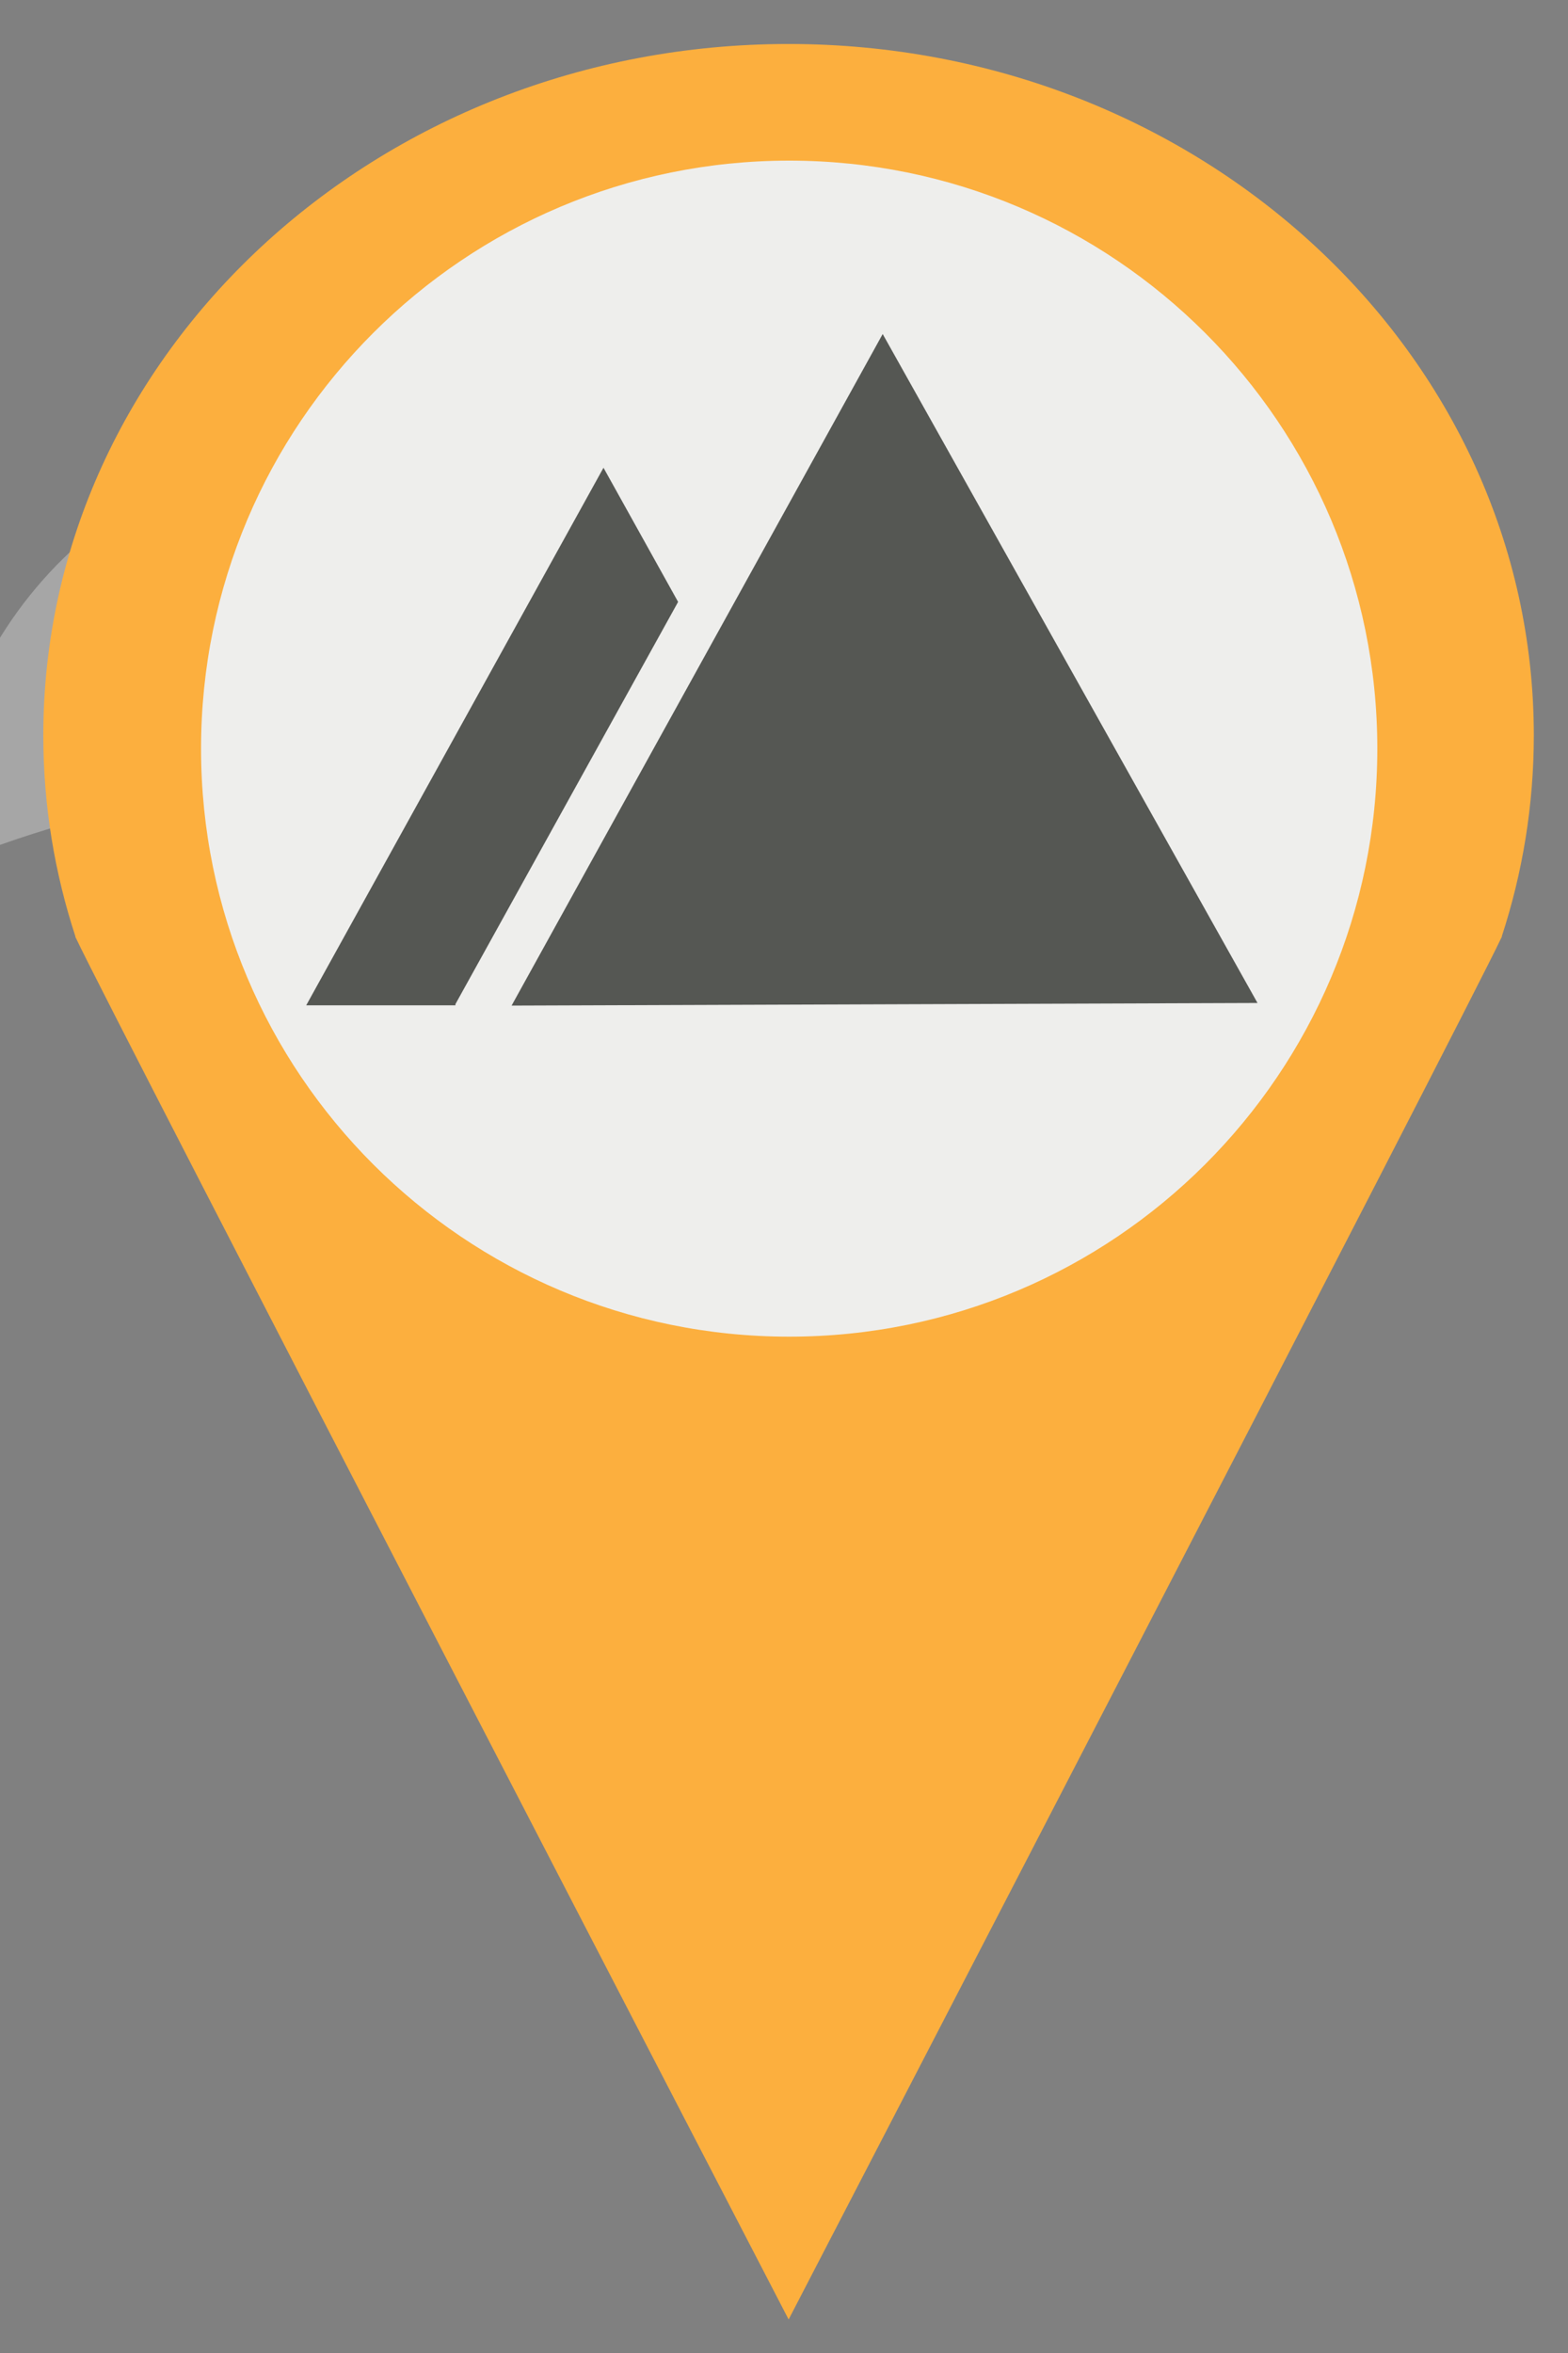 <?xml version="1.0" encoding="UTF-8" standalone="no"?>
<!-- Created with Inkscape (http://www.inkscape.org/) -->

<svg
   xmlns:a="http://ns.adobe.com/AdobeSVGViewerExtensions/3.0/"
   xmlns:dc="http://purl.org/dc/elements/1.1/"
   xmlns:cc="http://creativecommons.org/ns#"
   xmlns:rdf="http://www.w3.org/1999/02/22-rdf-syntax-ns#"
   xmlns:svg="http://www.w3.org/2000/svg"
   xmlns="http://www.w3.org/2000/svg"
   xmlns:sodipodi="http://sodipodi.sourceforge.net/DTD/sodipodi-0.dtd"
   xmlns:inkscape="http://www.inkscape.org/namespaces/inkscape"
   id="svg2"
   version="1.1"
   inkscape:version="0.48.4 r9939"
   width="40"
   height="60"
   sodipodi:docname="damberg_marker-icon.svg"
   inkscape:export-filename="/home/donk23/lw_benutzer/GitHub/cartoPlayground/dsAdMap/img/ds_marker-icon.png"
   inkscape:export-xdpi="90"
   inkscape:export-ydpi="90">
  <rect width="100%" height="100%" fill="#808080" stroke="none"/>
  <defs
     id="defs6">
    <inkscape:perspective
       sodipodi:type="inkscape:persp3d"
       inkscape:vp_x="0 : 30 : 1"
       inkscape:vp_y="0 : 1000 : 0"
       inkscape:vp_z="40 : 30 : 1"
       inkscape:persp3d-origin="20 : 20 : 1"
       id="perspective2982" />
    <linearGradient
       id="SVGID_2_"
       gradientUnits="userSpaceOnUse"
       x1="108.669"
       y1="271.946"
       x2="108.669"
       y2="306.692"
       gradientTransform="translate(-99.418,-260.807)">
      <stop
         offset="0"
         style="stop-color:#429AB7"
         id="stop115" />
      <stop
         offset="1"
         style="stop-color:#426FB7"
         id="stop117" />
      <a:midPointStop
         offset="0"
         style="stop-color:#429AB7" />
      <a:midPointStop
         offset="0.5"
         style="stop-color:#429AB7" />
      <a:midPointStop
         offset="1"
         style="stop-color:#426FB7" />
    </linearGradient>
  </defs>
  <sodipodi:namedview
     pagecolor="#ffffff"
     bordercolor="#666666"
     borderopacity="1"
     objecttolerance="10"
     gridtolerance="10"
     guidetolerance="10"
     inkscape:pageopacity="0"
     inkscape:pageshadow="2"
     inkscape:window-width="1858"
     inkscape:window-height="999"
     id="namedview4"
     showgrid="false"
     inkscape:zoom="4.0701756"
     inkscape:cx="-24.024021"
     inkscape:cy="8.8057227"
     inkscape:window-x="-8"
     inkscape:window-y="46"
     inkscape:window-maximized="1"
     inkscape:current-layer="g3821" />
  <g
     transform="translate(-99.418,-260.807)"
     id="g112">
    <linearGradient
       id="linearGradient3177"
       gradientUnits="userSpaceOnUse"
       x1="108.669"
       y1="271.946"
       x2="108.669"
       y2="306.692">
      <stop
         offset="0"
         style="stop-color:#429AB7"
         id="stop3179" />
      <stop
         offset="1"
         style="stop-color:#426FB7"
         id="stop3181" />
      <a:midPointStop
         offset="0"
         style="stop-color:#429AB7" />
      <a:midPointStop
         offset="0.5"
         style="stop-color:#429AB7" />
      <a:midPointStop
         offset="1"
         style="stop-color:#426FB7" />
    </linearGradient>
    <path
       style="opacity:0.3;fill:#ffffff"
       inkscape:connector-curvature="0"
       d="m 108.668,271.946 c -5.957,0 -10.787,4.729 -10.787,10.557 0,0.148 0.011,0.293 0.017,0.439 2.068,-0.873 4.263,-1.508 6.552,-1.857 0.797,-1.52 2.386,-2.557 4.22,-2.557 1.833,0 3.423,1.037 4.22,2.557 2.288,0.35 4.482,0.984 6.551,1.857 0.006,-0.146 0.017,-0.291 0.017,-0.439 -0.001,-5.828 -4.832,-10.557 -10.79,-10.557 z"
       id="path121" />
  </g>
  <g
     transform="matrix(1.669,0,0,1.612,-161.335,-291.504)"
     id="g35">
    <g
       id="g3821"
       transform="matrix(1.056,0,0,1.036,-6.037,-7.124)">
      <path
         id="path39"
         d="m 119.457,192.656 c 0,-5.831 -4.83,-10.558 -10.787,-10.558 -5.958,0 -10.787,4.727 -10.787,10.558 0,1.069 0.164,2.102 0.466,3.073 l -0.004,0 0.012,0.024 c 0.479,1.081 10.314,21.089 10.314,21.089 0,0 9.834,-20.008 10.313,-21.091 l 0.012,-0.022 -0.004,0 c 0.301,-0.971 0.465,-2.003 0.465,-3.073 z"
         inkscape:connector-curvature="0"
         style="fill:#fcaf3e;fill-opacity:1"
         sodipodi:nodetypes="ssscccccccs" />
      <path
         sodipodi:type="arc"
         style="fill:#eeeeec;fill-opacity:1;stroke:none"
         id="path2994"
         sodipodi:cx="-46.559322"
         sodipodi:cy="47.317795"
         sodipodi:rx="17.372881"
         sodipodi:ry="14.766949"
         d="m -29.186,47.318 c 0,8.156 -7.778,14.767 -17.373,14.767 -9.595,0 -17.373,-6.611 -17.373,-14.767 0,-8.156 7.778,-14.767 17.373,-14.767 9.595,0 17.373,6.611 17.373,14.767 z"
         transform="matrix(0.49,0,0,0.608,131.493,164.088)" />
      <g
         id="g3777"
         transform="matrix(0.951,0,0,0.951,12.111,-10.01)">
        <path
           inkscape:transform-center-x="-0.016482216"
           inkscape:transform-center-y="-2.9802614"
           transform="matrix(0.476,0.003,-0.003,0.521,114.129,203.103)"
           d="M -11.292,27.513 -35.141,27.731 -23.406,6.968 z"
           inkscape:randomized="0"
           inkscape:rounded="0"
           inkscape:flatsided="true"
           sodipodi:arg2="1.5616489"
           sodipodi:arg1="0.51445131"
           sodipodi:r2="6.8847919"
           sodipodi:r1="13.769584"
           sodipodi:cy="20.737288"
           sodipodi:cx="-23.279661"
           sodipodi:sides="3"
           id="path3768"
           style="fill:#555753;fill-opacity:1;stroke:none"
           sodipodi:type="star" />
        <path
           inkscape:connector-curvature="0"
           id="path3772"
           d="m 98.717,208.811 -4.524,8.63 2.271,0 0,-0.019 3.389,-6.458 -1.135,-2.153 z"
           style="fill:#555753;fill-opacity:1;stroke:none" />
      </g>
    </g>
  </g>
</svg>
